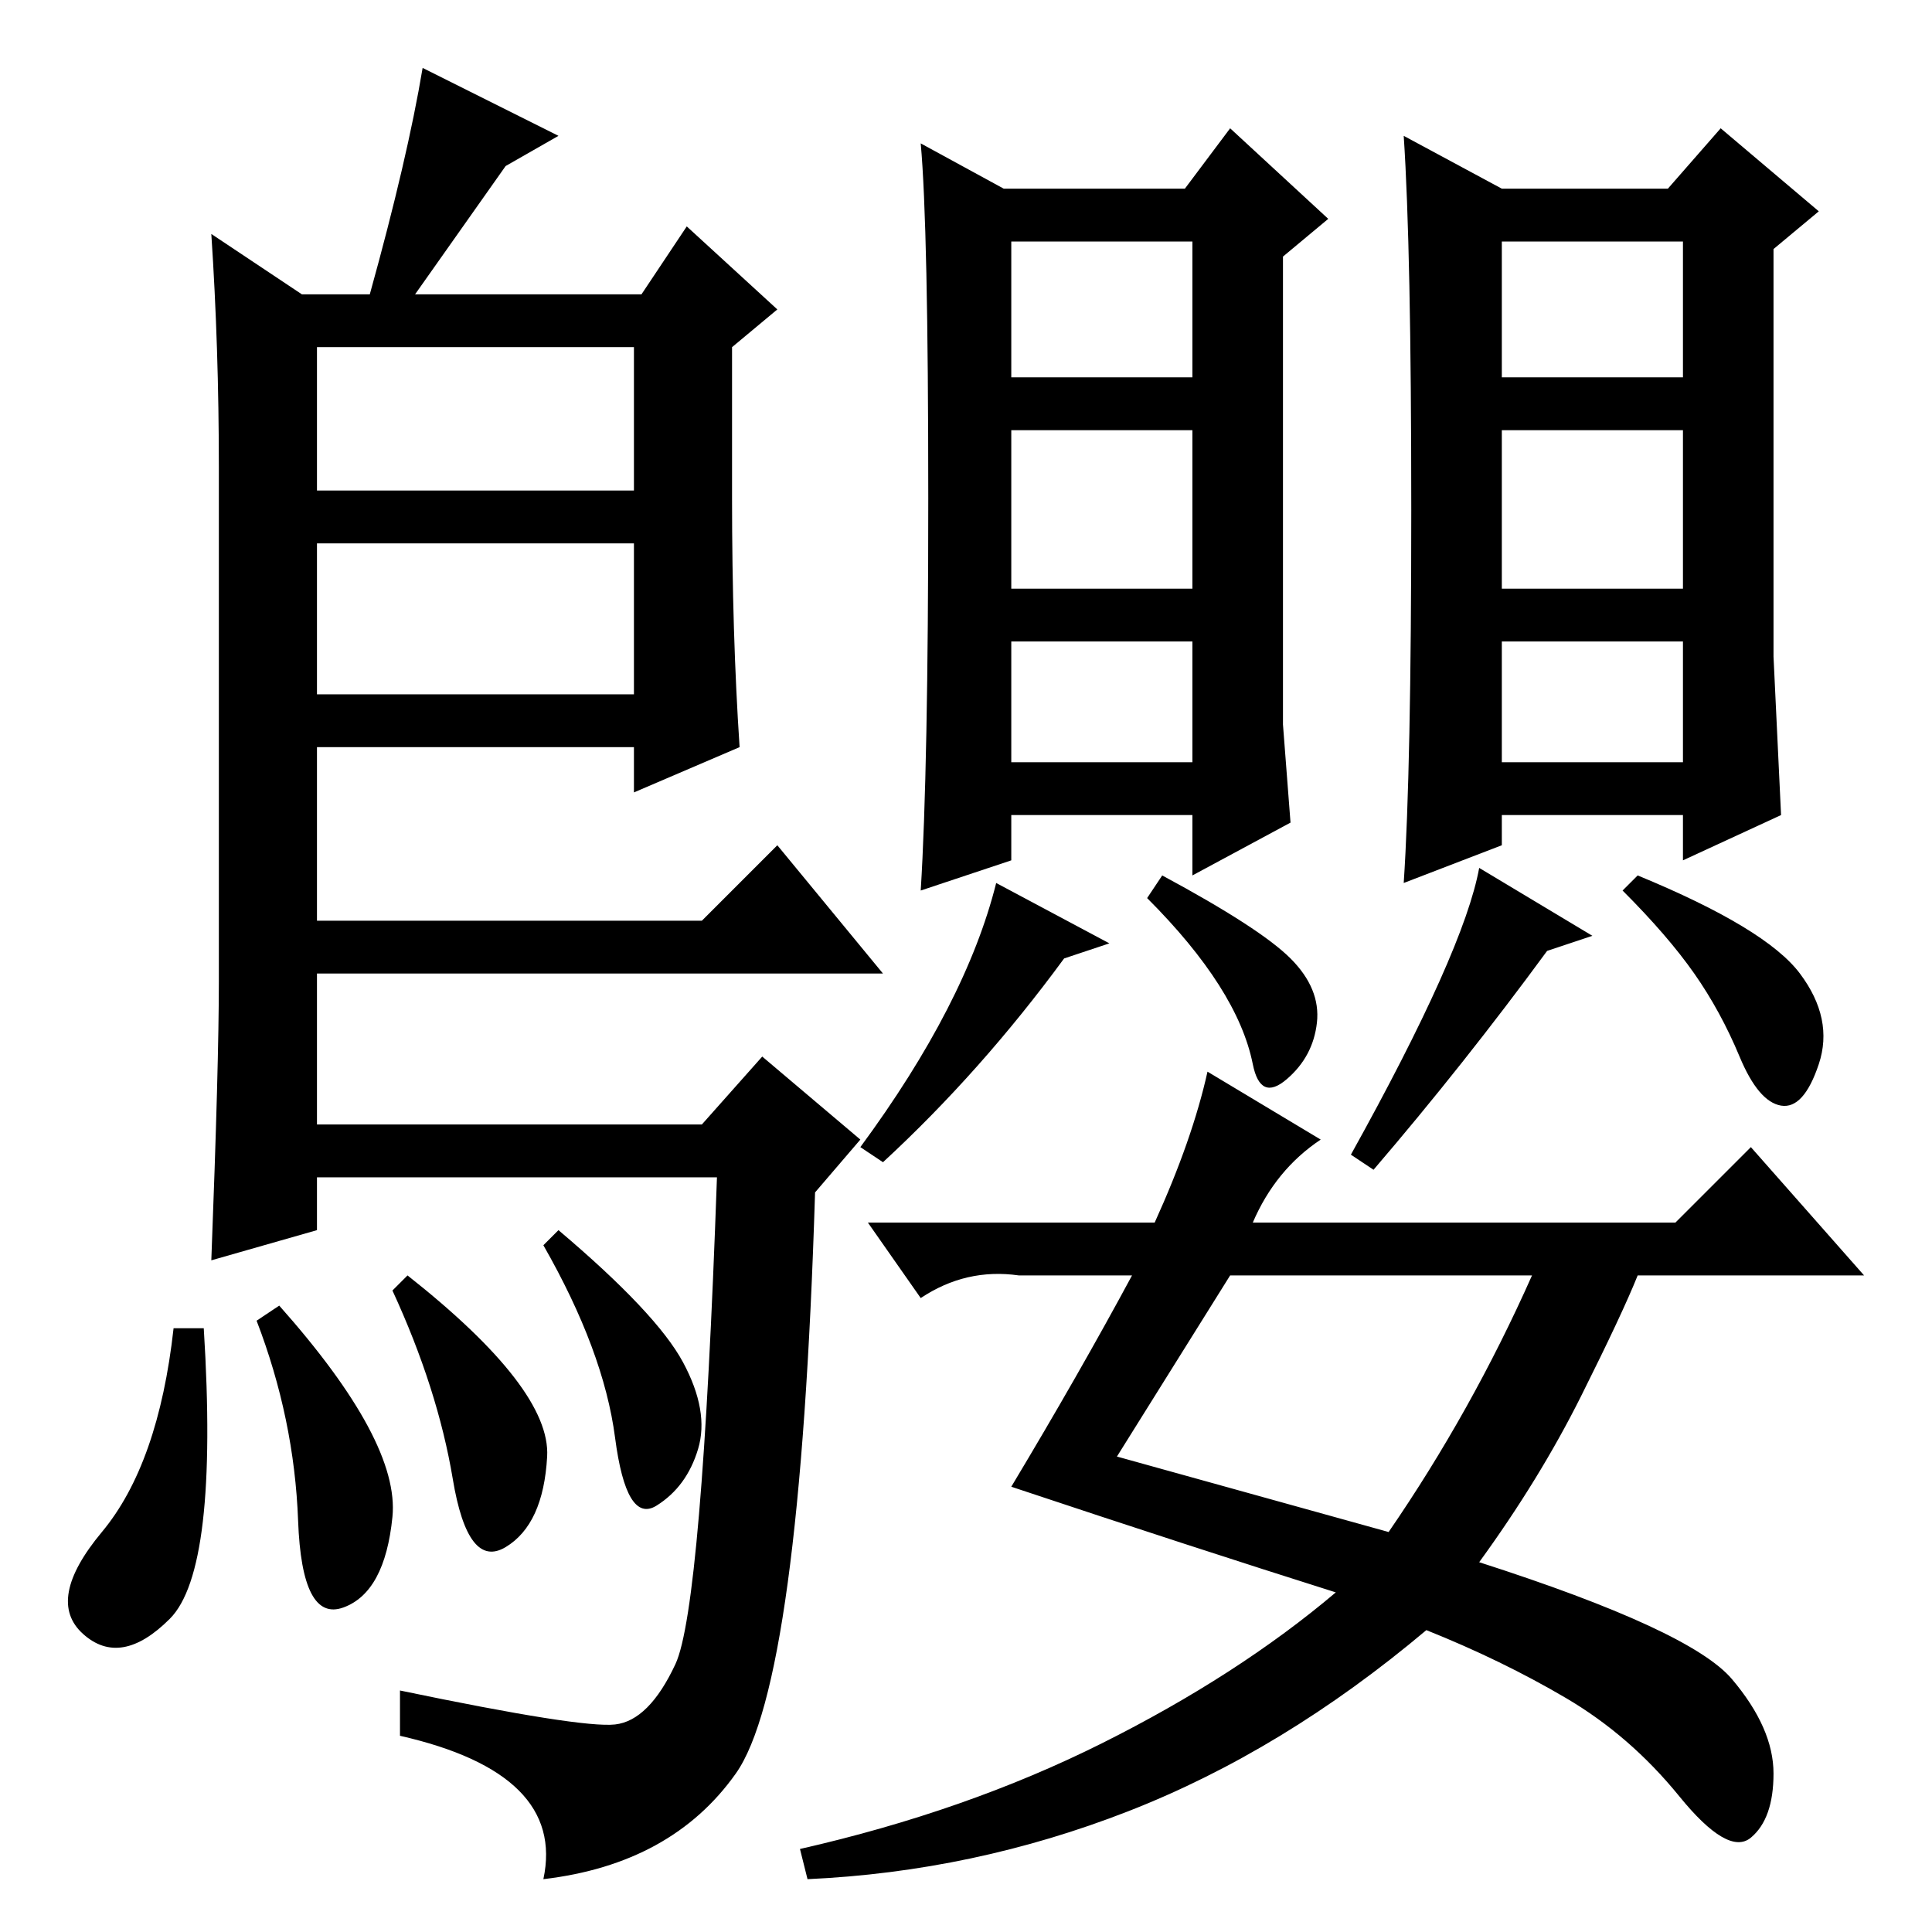 <?xml version="1.0" standalone="no"?>
<!DOCTYPE svg PUBLIC "-//W3C//DTD SVG 1.1//EN" "http://www.w3.org/Graphics/SVG/1.1/DTD/svg11.dtd" >
<svg xmlns="http://www.w3.org/2000/svg" xmlns:xlink="http://www.w3.org/1999/xlink" version="1.1" viewBox="0 -36 256 256">
  <g transform="matrix(1 0 0 -1 0 220)">
   <path fill="currentColor"
d="M40 217h9q5 18 7 30l18 -9l-7 -4l-12 -17h30l6 9l12 -11l-6 -5v-20q0 -18 1 -33l-14 -6v6h-42v-23h51l10 10l14 -17h-75v-20h51l8 9l13 -11l-6 -7q-2 -65 -10.5 -77t-25.5 -14q3 14 -19 19v6q24 -5 28.5 -4.5t8 8t5.5 64.5h-53v-7l-14 -4q1 26 1 37v68q0 16 -1 31z
M42 184v-20h42v20h-42zM42 210v-19h42v19h-42zM187 188.5q0 34.5 -1 49.5l13 -7h22l7 8l13 -11l-6 -5v-54l1 -21l-13 -6v6h-24v-4l-13 -5q1 15 1 49.5zM223 224h-24v-18h24v18zM223 199h-24v-21h24v21zM223 171h-24v-16h24v16zM171 129q4 -4 3.5 -8.5t-4 -7.5t-4.5 2
t-4.5 10.5t-9.5 11.5l2 3q13 -7 17 -11zM117 102l-3 2q14 19 18 35l15 -8l-6 -2q-11 -15 -24 -27zM182 101l-3 2q15 27 17 38l15 -9l-6 -2q-11 -15 -23 -29zM238.5 127q4.5 -6 2.5 -12t-5 -5.5t-5.5 6.5t-6 11t-9.5 11l2 2q17 -7 21.5 -13zM123 190q0 36 -1 47l11 -6h24l6 8
l13 -12l-6 -5v-62l1 -13l-13 -7v8h-24v-6l-12 -4q1 16 1 52zM158 224h-24v-18h24v18zM158 199h-24v-21h24v21zM158 171h-24v-16h24v16zM148 63l36 -10q11 16 19 34h-40zM160 114l15 -9q-6 -4 -9 -11h56l10 10l15 -17h-30q-2 -5 -7.5 -16t-13.5 -22q28 -9 33.5 -15.5
t5.5 -12.5t-3 -8.5t-9.5 5.5t-15 13t-18.5 9q-19 -16 -39.5 -24t-42.5 -9l-1 4q22 5 40 14t31 20q-19 6 -43 14q9 15 16 28h-15q-7 1 -13 -3l-7 10h38q5 11 7 20zM67 51q-5 -3 -7 9t-8 25l2 2q19 -15 18.5 -24t-5.5 -12zM74 93q13 -11 16.5 -17.5t2 -11.5t-5.5 -7.5t-5.5 9
t-9.5 25.5zM22.5 41.5q-6.5 -6.5 -11.5 -2t2.5 13.5t9.5 27h4q2 -32 -4.5 -38.5zM34 81l3 2q16 -18 15 -28t-6.5 -12t-6 11.5t-5.5 26.5z" />
  </g>

</svg>
